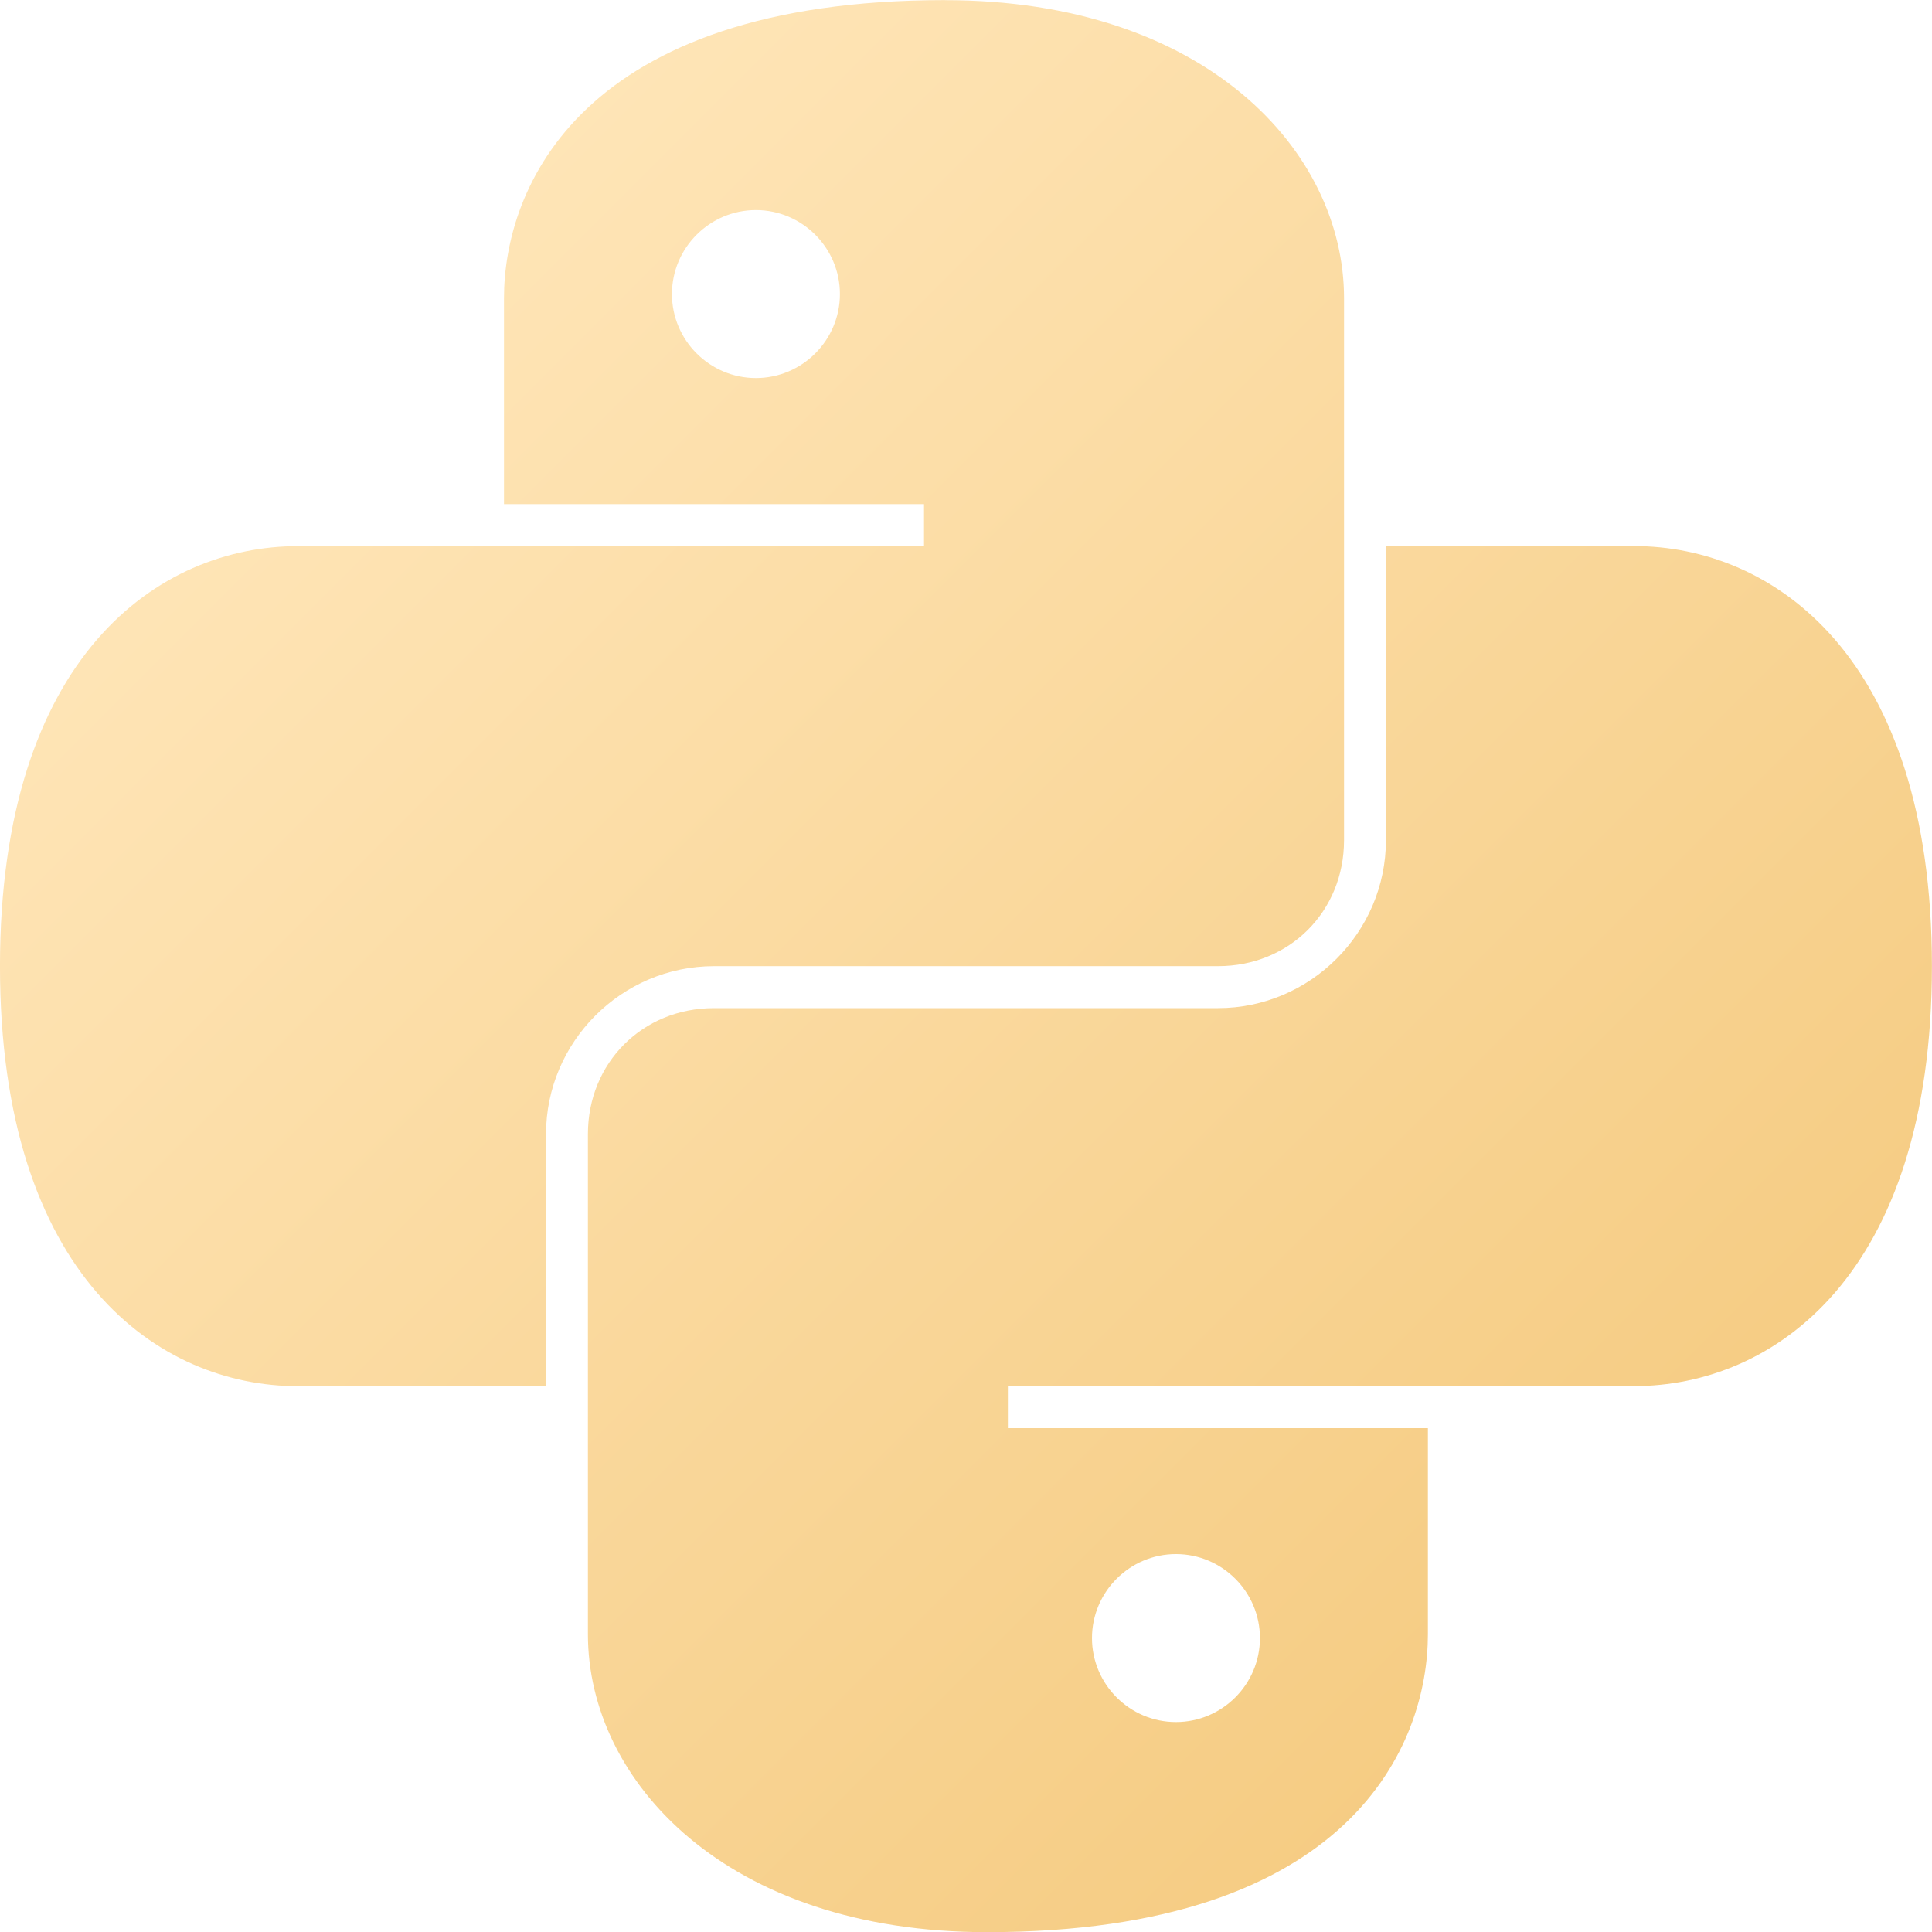 <?xml version="1.0" encoding="UTF-8" standalone="no"?>
<!-- Created with Inkscape (http://www.inkscape.org/) -->

<svg
   width="24"
   height="24"
   viewBox="0 0 24 24"
   version="1.1"
   id="svg1"
   xml:space="preserve"
   xmlns:xlink="http://www.w3.org/1999/xlink"
   xmlns="http://www.w3.org/2000/svg"
   xmlns:svg="http://www.w3.org/2000/svg"><defs
     id="defs1"><linearGradient
       id="linearGradient90"><stop
         style="stop-color:#ffe6b9;stop-opacity:1;"
         offset="0"
         id="stop90" /><stop
         style="stop-color:#f5cb81;stop-opacity:1;"
         offset="1"
         id="stop91" /></linearGradient><linearGradient
       xlink:href="#linearGradient90"
       id="linearGradient91"
       x1="860.443"
       y1="1290.373"
       x2="883.071"
       y2="1313"
       gradientUnits="userSpaceOnUse" /></defs><g
     id="layer6"
     transform="translate(-2005.685,-1782.484)"><use
       x="0"
       y="0"
       xlink:href="#path1-81"
       id="use2"
       transform="matrix(0.75,0,0,0.75,1363.867,818.22)"
       style="fill-opacity:1" /></g><g
     id="layer8"
     transform="translate(-1996.53,-1180.099)"><g
       id="g75"
       style="fill-opacity:1"
       transform="matrix(6.434,0,0,6.434,-4552.204,-7727.992)"><path
         d="m 871.409,1285.687 c -6.052,0 -7.304,3.125 -7.304,4.935 v 3.413 h 6.957 v 0.696 h -10.37 c -2.296,0 -4.935,1.81 -4.935,6.957 0,5.147 2.639,6.957 4.935,6.957 h 4.109 v -4.174 c 0,-1.53 1.253,-2.783 2.783,-2.783 h 8.348 c 1.182,0 2.087,-0.905 2.087,-2.087 v -8.978 c 0,-2.435 -2.296,-4.935 -6.609,-4.935 z m -3.131,3.478 c 0.766,0 1.391,0.625 1.391,1.391 0,0.766 -0.625,1.391 -1.391,1.391 -0.766,0 -1.391,-0.625 -1.391,-1.391 0,-0.766 0.625,-1.391 1.391,-1.391 z m 10.435,5.565 v 4.87 c 0,1.53 -1.253,2.783 -2.783,2.783 h -8.348 c -1.182,0 -2.087,0.905 -2.087,2.087 v 8.283 c 0,2.435 2.296,4.935 6.609,4.935 6.052,0 7.304,-3.125 7.304,-4.935 v -3.413 h -6.957 v -0.696 h 10.37 c 2.296,0 4.935,-1.81 4.935,-6.957 0,-5.147 -2.639,-6.957 -4.935,-6.957 z m -3.478,16.696 c 0.766,0 1.391,0.625 1.391,1.391 0,0.766 -0.625,1.391 -1.391,1.391 -0.766,0 -1.391,-0.625 -1.391,-1.391 0,-0.766 0.625,-1.391 1.391,-1.391 z"
         id="path1-81"
         style="fill:url(#linearGradient91);fill-opacity:1;stroke-width:0.696" /></g></g></svg>
